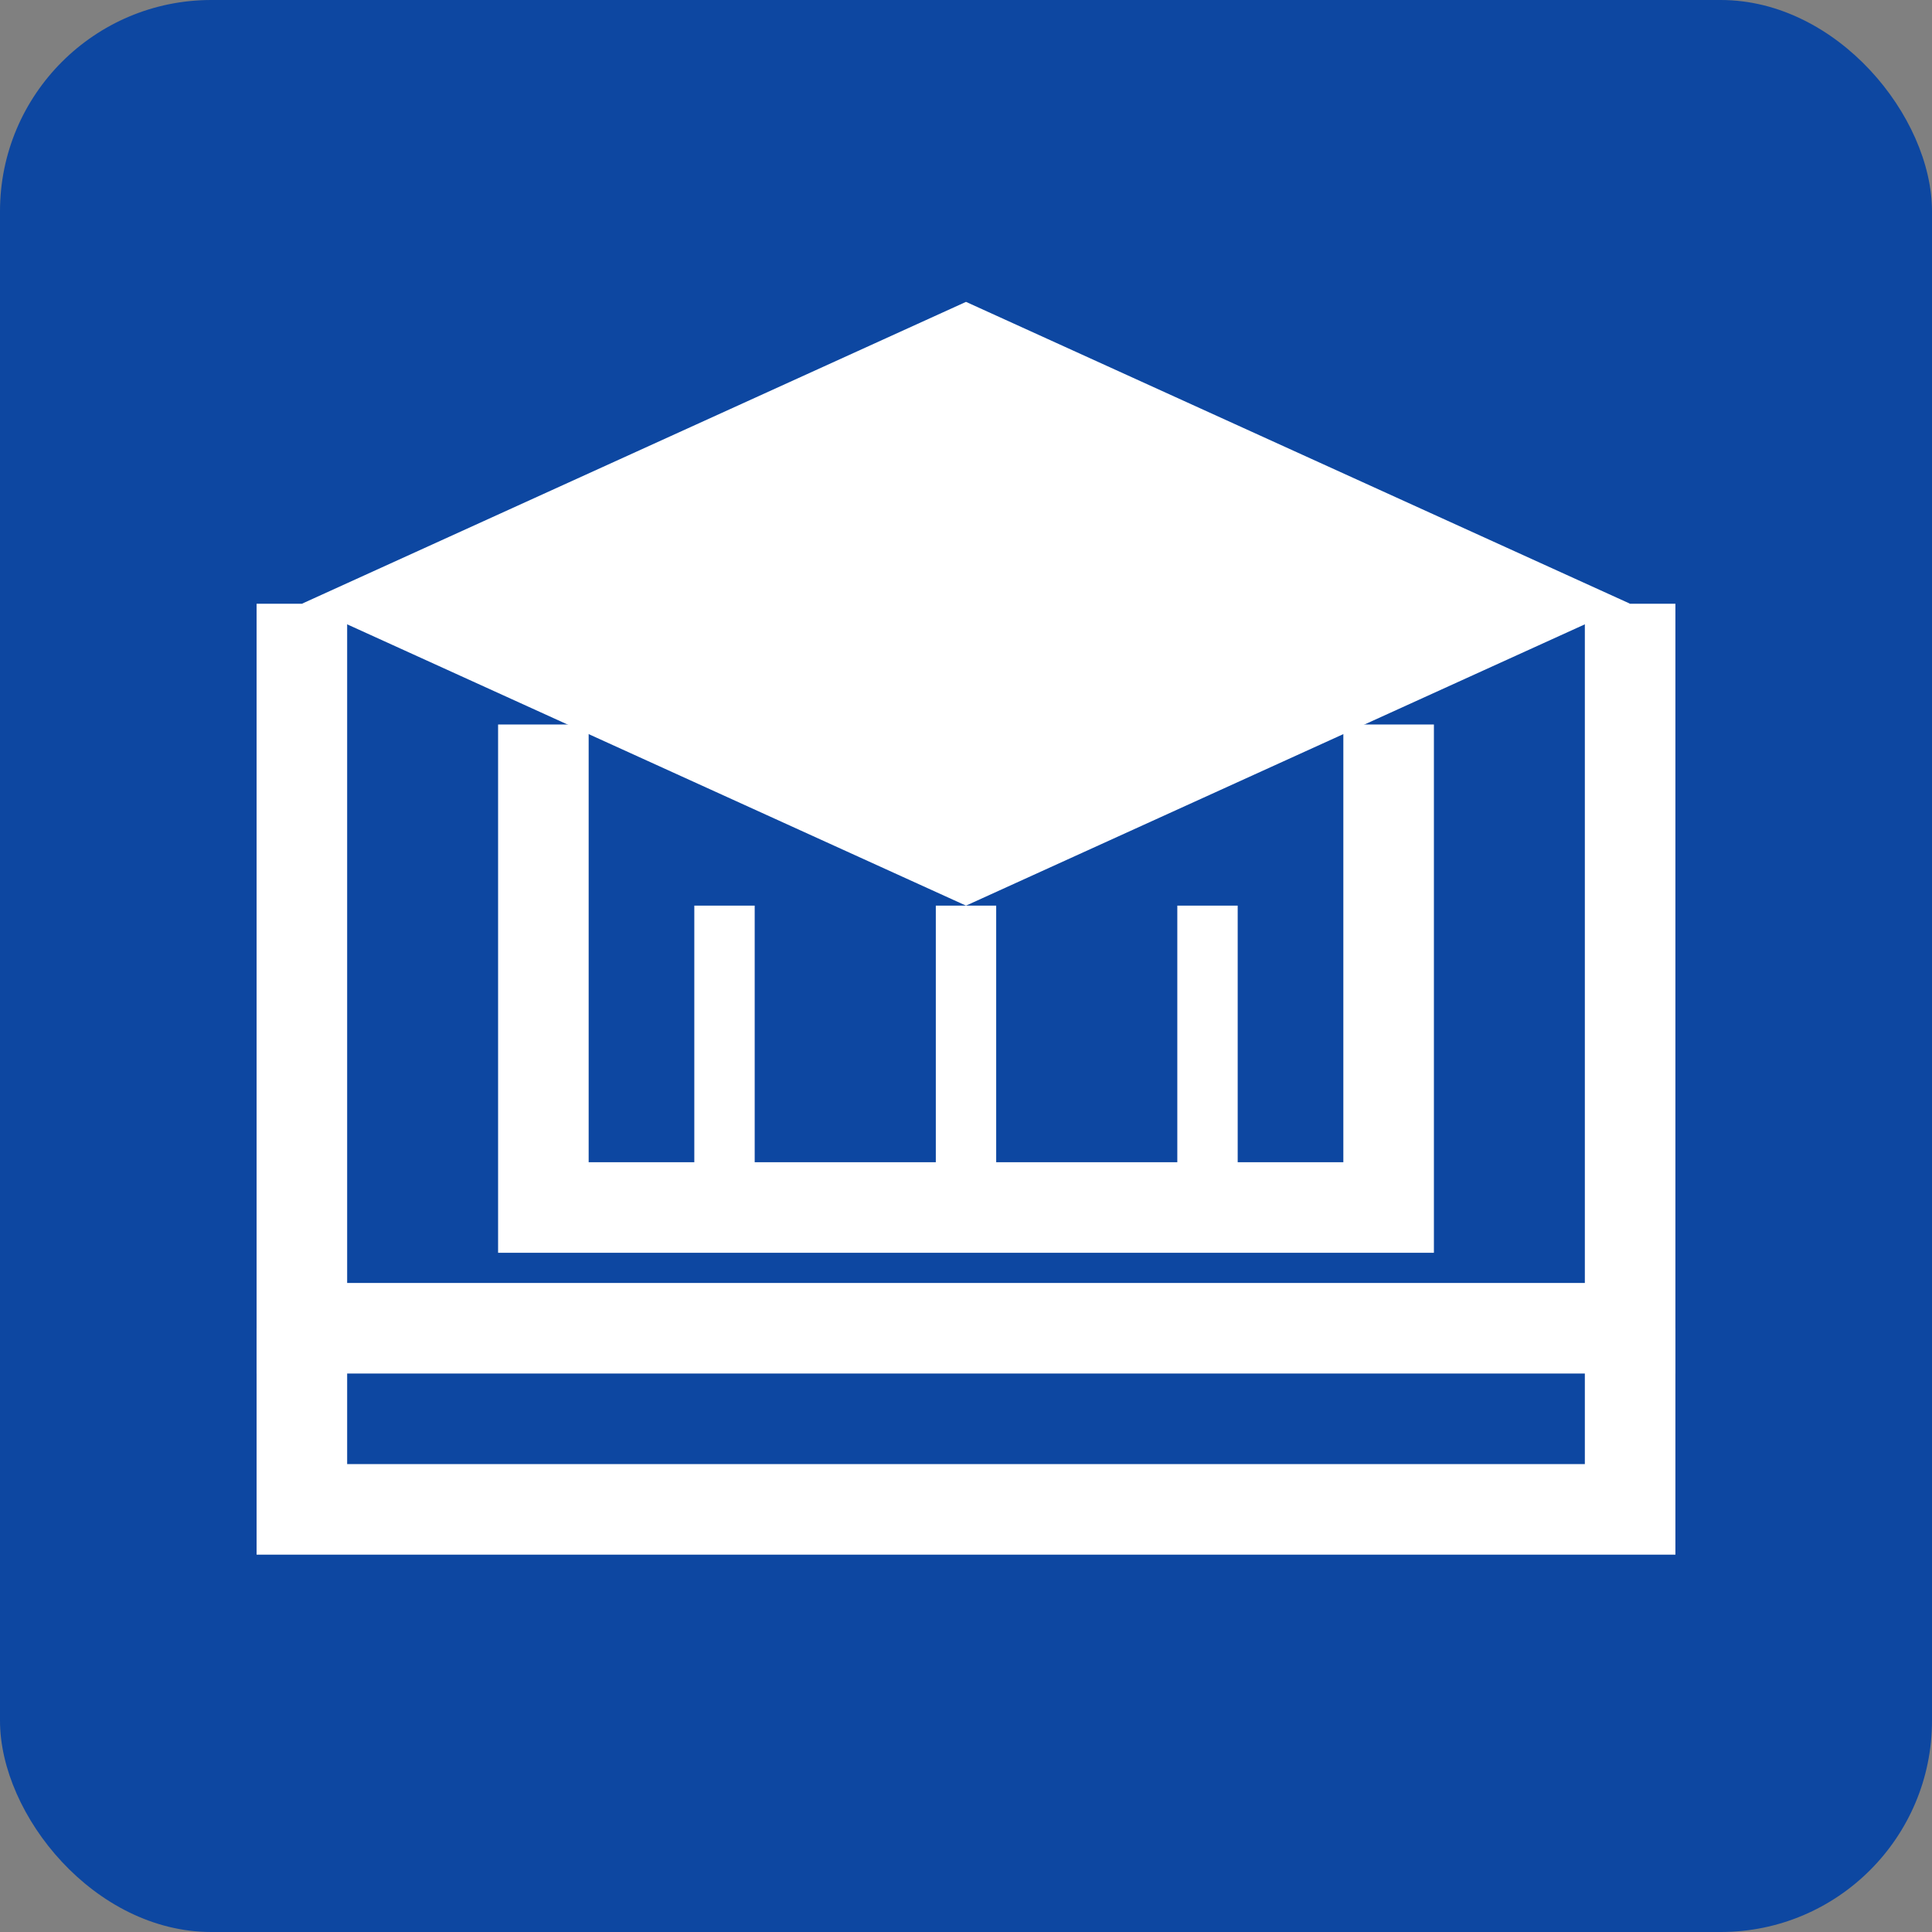 <?xml version="1.0" encoding="UTF-8" standalone="no"?>
<svg width="256px" height="256px" viewBox="0 0 256 256" version="1.1" xmlns="http://www.w3.org/2000/svg" xmlns:xlink="http://www.w3.org/1999/xlink" preserveAspectRatio="xMidYMid">
    <rect x="0" y="0" width="256" height="256" fill="#808080" stroke="none"/>
    <g>
        <rect fill="#0D47A1" x="0" y="0" width="256" height="256" rx="28"></rect>
        <path d="M128,40 L40,80 L128,120 L216,80 L128,40 Z" fill="#FFFFFF"></path>
        <path d="M72,96 L72,160 L184,160 L184,96" stroke="#FFFFFF" stroke-width="12" fill="none"></path>
        <path d="M40,80 L40,176 L216,176 L216,80" stroke="#FFFFFF" stroke-width="12" fill="none"></path>
        <path d="M40,176 L40,200 L216,200 L216,176" stroke="#FFFFFF" stroke-width="12" fill="none"></path>
        <path d="M96,120 L96,160" stroke="#FFFFFF" stroke-width="8" fill="none"></path>
        <path d="M128,120 L128,160" stroke="#FFFFFF" stroke-width="8" fill="none"></path>
        <path d="M160,120 L160,160" stroke="#FFFFFF" stroke-width="8" fill="none"></path>
    </g>
</svg>
